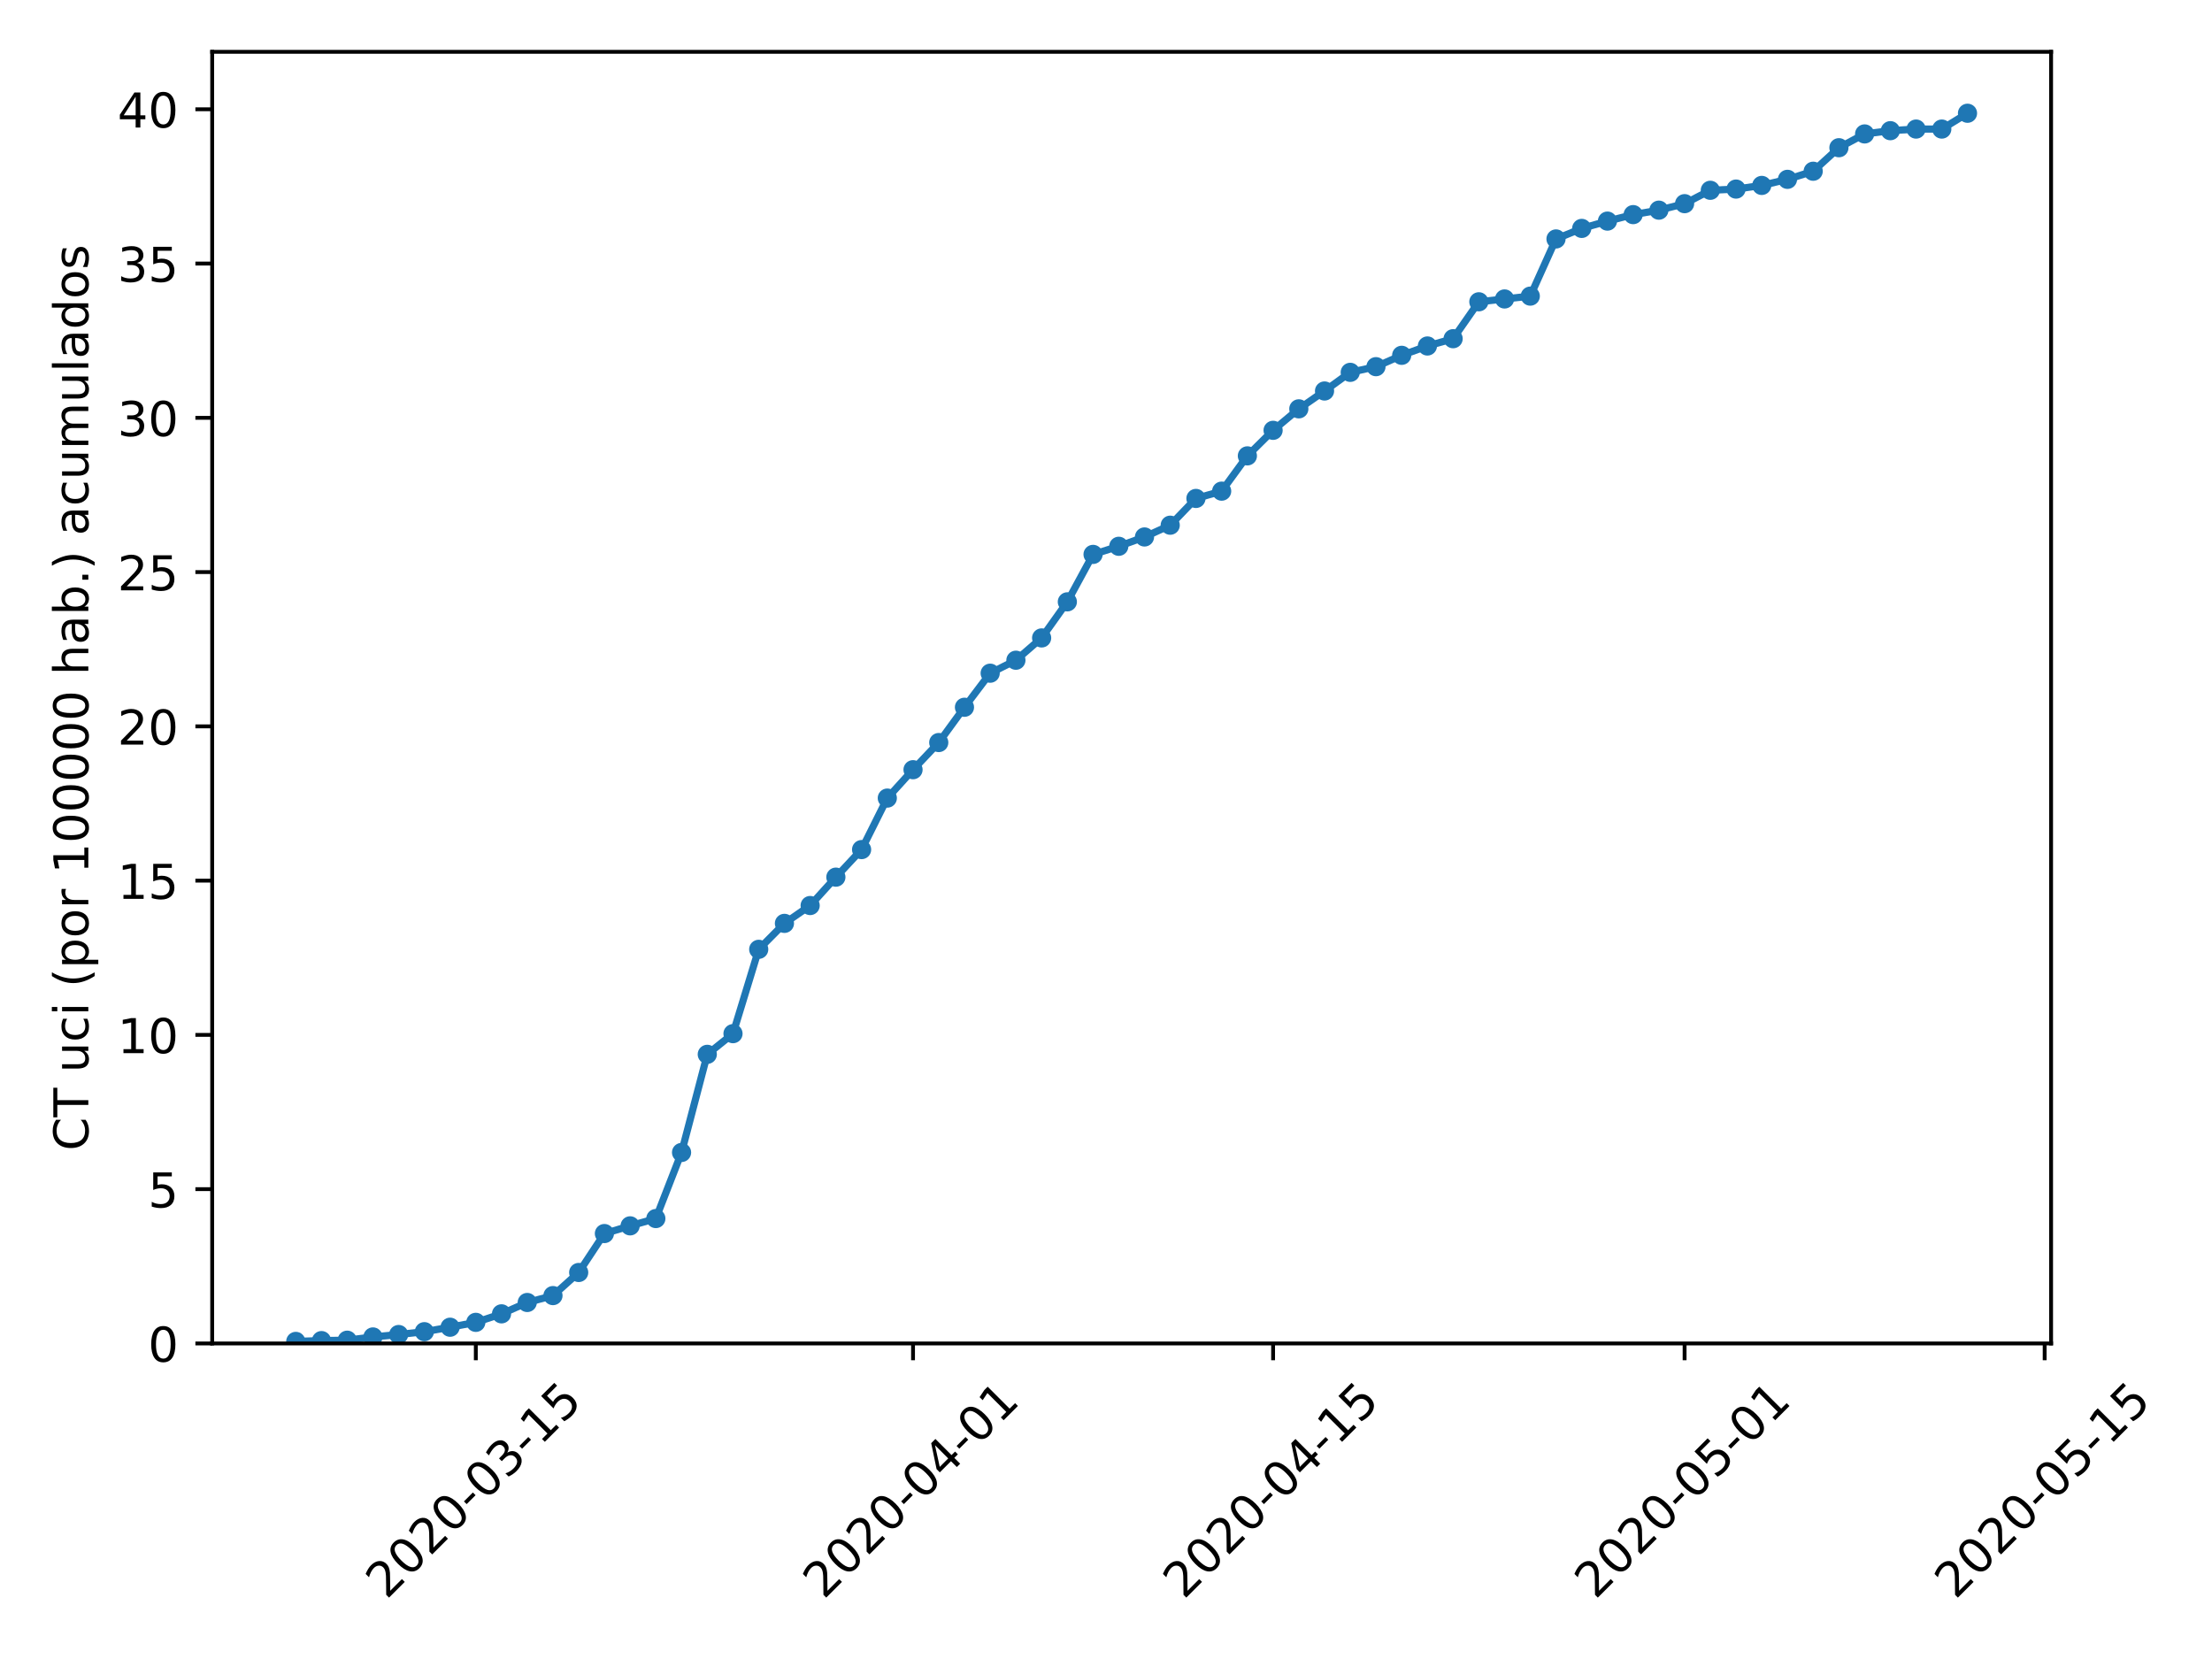 <?xml version="1.0" encoding="utf-8" standalone="no"?>
<!DOCTYPE svg PUBLIC "-//W3C//DTD SVG 1.1//EN"
  "http://www.w3.org/Graphics/SVG/1.1/DTD/svg11.dtd">
<!-- Created with matplotlib (https://matplotlib.org/) -->
<svg height="345.6pt" version="1.1" viewBox="0 0 460.8 345.6" width="460.8pt" xmlns="http://www.w3.org/2000/svg" xmlns:xlink="http://www.w3.org/1999/xlink">
 <defs>
  <style type="text/css">
*{stroke-linecap:butt;stroke-linejoin:round;}
  </style>
 </defs>
 <g id="figure_1">
  <g id="patch_1">
   <path d="M 0 345.6 
L 460.8 345.6 
L 460.8 0 
L 0 0 
z
" style="fill:#ffffff;"/>
  </g>
  <g id="axes_1">
   <g id="patch_2">
    <path d="M 44.203 279.863 
L 427.28 279.863 
L 427.28 10.8 
L 44.203 10.8 
z
" style="fill:#ffffff;"/>
   </g>
   <g id="matplotlib.axis_1">
    <g id="xtick_1">
     <g id="line2d_1">
      <defs>
       <path d="M 0 0 
L 0 3.5 
" id="mf0f9317612" style="stroke:#000000;stroke-width:0.8;"/>
      </defs>
      <g>
       <use style="stroke:#000000;stroke-width:0.8;" x="99.12" xlink:href="#mf0f9317612" y="279.863"/>
      </g>
     </g>
     <g id="text_1">
      <!-- 2020-03-15 -->
      <defs>
       <path d="M 19.188 8.297 
L 53.609 8.297 
L 53.609 0 
L 7.328 0 
L 7.328 8.297 
Q 12.938 14.109 22.625 23.891 
Q 32.328 33.688 34.812 36.531 
Q 39.547 41.844 41.422 45.531 
Q 43.312 49.219 43.312 52.781 
Q 43.312 58.594 39.234 62.25 
Q 35.156 65.922 28.609 65.922 
Q 23.969 65.922 18.812 64.312 
Q 13.672 62.703 7.812 59.422 
L 7.812 69.391 
Q 13.766 71.781 18.938 73 
Q 24.125 74.219 28.422 74.219 
Q 39.75 74.219 46.484 68.547 
Q 53.219 62.891 53.219 53.422 
Q 53.219 48.922 51.531 44.891 
Q 49.859 40.875 45.406 35.406 
Q 44.188 33.984 37.641 27.219 
Q 31.109 20.453 19.188 8.297 
z
" id="DejaVuSans-50"/>
       <path d="M 31.781 66.406 
Q 24.172 66.406 20.328 58.906 
Q 16.5 51.422 16.5 36.375 
Q 16.5 21.391 20.328 13.891 
Q 24.172 6.391 31.781 6.391 
Q 39.453 6.391 43.281 13.891 
Q 47.125 21.391 47.125 36.375 
Q 47.125 51.422 43.281 58.906 
Q 39.453 66.406 31.781 66.406 
z
M 31.781 74.219 
Q 44.047 74.219 50.516 64.516 
Q 56.984 54.828 56.984 36.375 
Q 56.984 17.969 50.516 8.266 
Q 44.047 -1.422 31.781 -1.422 
Q 19.531 -1.422 13.062 8.266 
Q 6.594 17.969 6.594 36.375 
Q 6.594 54.828 13.062 64.516 
Q 19.531 74.219 31.781 74.219 
z
" id="DejaVuSans-48"/>
       <path d="M 4.891 31.391 
L 31.203 31.391 
L 31.203 23.391 
L 4.891 23.391 
z
" id="DejaVuSans-45"/>
       <path d="M 40.578 39.312 
Q 47.656 37.797 51.625 33 
Q 55.609 28.219 55.609 21.188 
Q 55.609 10.406 48.188 4.484 
Q 40.766 -1.422 27.094 -1.422 
Q 22.516 -1.422 17.656 -0.516 
Q 12.797 0.391 7.625 2.203 
L 7.625 11.719 
Q 11.719 9.328 16.594 8.109 
Q 21.484 6.891 26.812 6.891 
Q 36.078 6.891 40.938 10.547 
Q 45.797 14.203 45.797 21.188 
Q 45.797 27.641 41.281 31.266 
Q 36.766 34.906 28.719 34.906 
L 20.219 34.906 
L 20.219 43.016 
L 29.109 43.016 
Q 36.375 43.016 40.234 45.922 
Q 44.094 48.828 44.094 54.297 
Q 44.094 59.906 40.109 62.906 
Q 36.141 65.922 28.719 65.922 
Q 24.656 65.922 20.016 65.031 
Q 15.375 64.156 9.812 62.312 
L 9.812 71.094 
Q 15.438 72.656 20.344 73.438 
Q 25.25 74.219 29.594 74.219 
Q 40.828 74.219 47.359 69.109 
Q 53.906 64.016 53.906 55.328 
Q 53.906 49.266 50.438 45.094 
Q 46.969 40.922 40.578 39.312 
z
" id="DejaVuSans-51"/>
       <path d="M 12.406 8.297 
L 28.516 8.297 
L 28.516 63.922 
L 10.984 60.406 
L 10.984 69.391 
L 28.422 72.906 
L 38.281 72.906 
L 38.281 8.297 
L 54.391 8.297 
L 54.391 0 
L 12.406 0 
z
" id="DejaVuSans-49"/>
       <path d="M 10.797 72.906 
L 49.516 72.906 
L 49.516 64.594 
L 19.828 64.594 
L 19.828 46.734 
Q 21.969 47.469 24.109 47.828 
Q 26.266 48.188 28.422 48.188 
Q 40.625 48.188 47.75 41.5 
Q 54.891 34.812 54.891 23.391 
Q 54.891 11.625 47.562 5.094 
Q 40.234 -1.422 26.906 -1.422 
Q 22.312 -1.422 17.547 -0.641 
Q 12.797 0.141 7.719 1.703 
L 7.719 11.625 
Q 12.109 9.234 16.797 8.062 
Q 21.484 6.891 26.703 6.891 
Q 35.156 6.891 40.078 11.328 
Q 45.016 15.766 45.016 23.391 
Q 45.016 31 40.078 35.438 
Q 35.156 39.891 26.703 39.891 
Q 22.75 39.891 18.812 39.016 
Q 14.891 38.141 10.797 36.281 
z
" id="DejaVuSans-53"/>
      </defs>
      <g transform="translate(80.524 333.329)rotate(-45)scale(0.1 -0.1)">
       <use xlink:href="#DejaVuSans-50"/>
       <use x="63.623" xlink:href="#DejaVuSans-48"/>
       <use x="127.246" xlink:href="#DejaVuSans-50"/>
       <use x="190.869" xlink:href="#DejaVuSans-48"/>
       <use x="254.492" xlink:href="#DejaVuSans-45"/>
       <use x="290.576" xlink:href="#DejaVuSans-48"/>
       <use x="354.199" xlink:href="#DejaVuSans-51"/>
       <use x="417.822" xlink:href="#DejaVuSans-45"/>
       <use x="453.906" xlink:href="#DejaVuSans-49"/>
       <use x="517.529" xlink:href="#DejaVuSans-53"/>
      </g>
     </g>
    </g>
    <g id="xtick_2">
     <g id="line2d_2">
      <g>
       <use style="stroke:#000000;stroke-width:0.8;" x="190.201" xlink:href="#mf0f9317612" y="279.863"/>
      </g>
     </g>
     <g id="text_2">
      <!-- 2020-04-01 -->
      <defs>
       <path d="M 37.797 64.312 
L 12.891 25.391 
L 37.797 25.391 
z
M 35.203 72.906 
L 47.609 72.906 
L 47.609 25.391 
L 58.016 25.391 
L 58.016 17.188 
L 47.609 17.188 
L 47.609 0 
L 37.797 0 
L 37.797 17.188 
L 4.891 17.188 
L 4.891 26.703 
z
" id="DejaVuSans-52"/>
      </defs>
      <g transform="translate(171.605 333.329)rotate(-45)scale(0.1 -0.1)">
       <use xlink:href="#DejaVuSans-50"/>
       <use x="63.623" xlink:href="#DejaVuSans-48"/>
       <use x="127.246" xlink:href="#DejaVuSans-50"/>
       <use x="190.869" xlink:href="#DejaVuSans-48"/>
       <use x="254.492" xlink:href="#DejaVuSans-45"/>
       <use x="290.576" xlink:href="#DejaVuSans-48"/>
       <use x="354.199" xlink:href="#DejaVuSans-52"/>
       <use x="417.822" xlink:href="#DejaVuSans-45"/>
       <use x="453.906" xlink:href="#DejaVuSans-48"/>
       <use x="517.529" xlink:href="#DejaVuSans-49"/>
      </g>
     </g>
    </g>
    <g id="xtick_3">
     <g id="line2d_3">
      <g>
       <use style="stroke:#000000;stroke-width:0.8;" x="265.209" xlink:href="#mf0f9317612" y="279.863"/>
      </g>
     </g>
     <g id="text_3">
      <!-- 2020-04-15 -->
      <g transform="translate(246.613 333.329)rotate(-45)scale(0.1 -0.1)">
       <use xlink:href="#DejaVuSans-50"/>
       <use x="63.623" xlink:href="#DejaVuSans-48"/>
       <use x="127.246" xlink:href="#DejaVuSans-50"/>
       <use x="190.869" xlink:href="#DejaVuSans-48"/>
       <use x="254.492" xlink:href="#DejaVuSans-45"/>
       <use x="290.576" xlink:href="#DejaVuSans-48"/>
       <use x="354.199" xlink:href="#DejaVuSans-52"/>
       <use x="417.822" xlink:href="#DejaVuSans-45"/>
       <use x="453.906" xlink:href="#DejaVuSans-49"/>
       <use x="517.529" xlink:href="#DejaVuSans-53"/>
      </g>
     </g>
    </g>
    <g id="xtick_4">
     <g id="line2d_4">
      <g>
       <use style="stroke:#000000;stroke-width:0.8;" x="350.932" xlink:href="#mf0f9317612" y="279.863"/>
      </g>
     </g>
     <g id="text_4">
      <!-- 2020-05-01 -->
      <g transform="translate(332.337 333.329)rotate(-45)scale(0.1 -0.1)">
       <use xlink:href="#DejaVuSans-50"/>
       <use x="63.623" xlink:href="#DejaVuSans-48"/>
       <use x="127.246" xlink:href="#DejaVuSans-50"/>
       <use x="190.869" xlink:href="#DejaVuSans-48"/>
       <use x="254.492" xlink:href="#DejaVuSans-45"/>
       <use x="290.576" xlink:href="#DejaVuSans-48"/>
       <use x="354.199" xlink:href="#DejaVuSans-53"/>
       <use x="417.822" xlink:href="#DejaVuSans-45"/>
       <use x="453.906" xlink:href="#DejaVuSans-48"/>
       <use x="517.529" xlink:href="#DejaVuSans-49"/>
      </g>
     </g>
    </g>
    <g id="xtick_5">
     <g id="line2d_5">
      <g>
       <use style="stroke:#000000;stroke-width:0.8;" x="425.941" xlink:href="#mf0f9317612" y="279.863"/>
      </g>
     </g>
     <g id="text_5">
      <!-- 2020-05-15 -->
      <g transform="translate(407.345 333.329)rotate(-45)scale(0.1 -0.1)">
       <use xlink:href="#DejaVuSans-50"/>
       <use x="63.623" xlink:href="#DejaVuSans-48"/>
       <use x="127.246" xlink:href="#DejaVuSans-50"/>
       <use x="190.869" xlink:href="#DejaVuSans-48"/>
       <use x="254.492" xlink:href="#DejaVuSans-45"/>
       <use x="290.576" xlink:href="#DejaVuSans-48"/>
       <use x="354.199" xlink:href="#DejaVuSans-53"/>
       <use x="417.822" xlink:href="#DejaVuSans-45"/>
       <use x="453.906" xlink:href="#DejaVuSans-49"/>
       <use x="517.529" xlink:href="#DejaVuSans-53"/>
      </g>
     </g>
    </g>
   </g>
   <g id="matplotlib.axis_2">
    <g id="ytick_1">
     <g id="line2d_6">
      <defs>
       <path d="M 0 0 
L -3.5 0 
" id="m15266d14a0" style="stroke:#000000;stroke-width:0.8;"/>
      </defs>
      <g>
       <use style="stroke:#000000;stroke-width:0.8;" x="44.203" xlink:href="#m15266d14a0" y="279.863"/>
      </g>
     </g>
     <g id="text_6">
      <!-- 0 -->
      <g transform="translate(30.841 283.662)scale(0.1 -0.1)">
       <use xlink:href="#DejaVuSans-48"/>
      </g>
     </g>
    </g>
    <g id="ytick_2">
     <g id="line2d_7">
      <g>
       <use style="stroke:#000000;stroke-width:0.8;" x="44.203" xlink:href="#m15266d14a0" y="247.725"/>
      </g>
     </g>
     <g id="text_7">
      <!-- 5 -->
      <g transform="translate(30.841 251.525)scale(0.1 -0.1)">
       <use xlink:href="#DejaVuSans-53"/>
      </g>
     </g>
    </g>
    <g id="ytick_3">
     <g id="line2d_8">
      <g>
       <use style="stroke:#000000;stroke-width:0.8;" x="44.203" xlink:href="#m15266d14a0" y="215.588"/>
      </g>
     </g>
     <g id="text_8">
      <!-- 10 -->
      <g transform="translate(24.478 219.387)scale(0.1 -0.1)">
       <use xlink:href="#DejaVuSans-49"/>
       <use x="63.623" xlink:href="#DejaVuSans-48"/>
      </g>
     </g>
    </g>
    <g id="ytick_4">
     <g id="line2d_9">
      <g>
       <use style="stroke:#000000;stroke-width:0.8;" x="44.203" xlink:href="#m15266d14a0" y="183.451"/>
      </g>
     </g>
     <g id="text_9">
      <!-- 15 -->
      <g transform="translate(24.478 187.25)scale(0.1 -0.1)">
       <use xlink:href="#DejaVuSans-49"/>
       <use x="63.623" xlink:href="#DejaVuSans-53"/>
      </g>
     </g>
    </g>
    <g id="ytick_5">
     <g id="line2d_10">
      <g>
       <use style="stroke:#000000;stroke-width:0.8;" x="44.203" xlink:href="#m15266d14a0" y="151.314"/>
      </g>
     </g>
     <g id="text_10">
      <!-- 20 -->
      <g transform="translate(24.478 155.113)scale(0.1 -0.1)">
       <use xlink:href="#DejaVuSans-50"/>
       <use x="63.623" xlink:href="#DejaVuSans-48"/>
      </g>
     </g>
    </g>
    <g id="ytick_6">
     <g id="line2d_11">
      <g>
       <use style="stroke:#000000;stroke-width:0.8;" x="44.203" xlink:href="#m15266d14a0" y="119.176"/>
      </g>
     </g>
     <g id="text_11">
      <!-- 25 -->
      <g transform="translate(24.478 122.976)scale(0.1 -0.1)">
       <use xlink:href="#DejaVuSans-50"/>
       <use x="63.623" xlink:href="#DejaVuSans-53"/>
      </g>
     </g>
    </g>
    <g id="ytick_7">
     <g id="line2d_12">
      <g>
       <use style="stroke:#000000;stroke-width:0.8;" x="44.203" xlink:href="#m15266d14a0" y="87.039"/>
      </g>
     </g>
     <g id="text_12">
      <!-- 30 -->
      <g transform="translate(24.478 90.838)scale(0.1 -0.1)">
       <use xlink:href="#DejaVuSans-51"/>
       <use x="63.623" xlink:href="#DejaVuSans-48"/>
      </g>
     </g>
    </g>
    <g id="ytick_8">
     <g id="line2d_13">
      <g>
       <use style="stroke:#000000;stroke-width:0.8;" x="44.203" xlink:href="#m15266d14a0" y="54.902"/>
      </g>
     </g>
     <g id="text_13">
      <!-- 35 -->
      <g transform="translate(24.478 58.701)scale(0.1 -0.1)">
       <use xlink:href="#DejaVuSans-51"/>
       <use x="63.623" xlink:href="#DejaVuSans-53"/>
      </g>
     </g>
    </g>
    <g id="ytick_9">
     <g id="line2d_14">
      <g>
       <use style="stroke:#000000;stroke-width:0.8;" x="44.203" xlink:href="#m15266d14a0" y="22.765"/>
      </g>
     </g>
     <g id="text_14">
      <!-- 40 -->
      <g transform="translate(24.478 26.564)scale(0.1 -0.1)">
       <use xlink:href="#DejaVuSans-52"/>
       <use x="63.623" xlink:href="#DejaVuSans-48"/>
      </g>
     </g>
    </g>
    <g id="text_15">
     <!-- CT uci (por 100000 hab.) acumulados -->
     <defs>
      <path d="M 64.406 67.281 
L 64.406 56.891 
Q 59.422 61.531 53.781 63.812 
Q 48.141 66.109 41.797 66.109 
Q 29.297 66.109 22.656 58.469 
Q 16.016 50.828 16.016 36.375 
Q 16.016 21.969 22.656 14.328 
Q 29.297 6.688 41.797 6.688 
Q 48.141 6.688 53.781 8.984 
Q 59.422 11.281 64.406 15.922 
L 64.406 5.609 
Q 59.234 2.094 53.438 0.328 
Q 47.656 -1.422 41.219 -1.422 
Q 24.656 -1.422 15.125 8.703 
Q 5.609 18.844 5.609 36.375 
Q 5.609 53.953 15.125 64.078 
Q 24.656 74.219 41.219 74.219 
Q 47.75 74.219 53.531 72.484 
Q 59.328 70.75 64.406 67.281 
z
" id="DejaVuSans-67"/>
      <path d="M -0.297 72.906 
L 61.375 72.906 
L 61.375 64.594 
L 35.5 64.594 
L 35.5 0 
L 25.594 0 
L 25.594 64.594 
L -0.297 64.594 
z
" id="DejaVuSans-84"/>
      <path id="DejaVuSans-32"/>
      <path d="M 8.5 21.578 
L 8.5 54.688 
L 17.484 54.688 
L 17.484 21.922 
Q 17.484 14.156 20.5 10.266 
Q 23.531 6.391 29.594 6.391 
Q 36.859 6.391 41.078 11.031 
Q 45.312 15.672 45.312 23.688 
L 45.312 54.688 
L 54.297 54.688 
L 54.297 0 
L 45.312 0 
L 45.312 8.406 
Q 42.047 3.422 37.719 1 
Q 33.406 -1.422 27.688 -1.422 
Q 18.266 -1.422 13.375 4.438 
Q 8.5 10.297 8.5 21.578 
z
M 31.109 56 
z
" id="DejaVuSans-117"/>
      <path d="M 48.781 52.594 
L 48.781 44.188 
Q 44.969 46.297 41.141 47.344 
Q 37.312 48.391 33.406 48.391 
Q 24.656 48.391 19.812 42.844 
Q 14.984 37.312 14.984 27.297 
Q 14.984 17.281 19.812 11.734 
Q 24.656 6.203 33.406 6.203 
Q 37.312 6.203 41.141 7.25 
Q 44.969 8.297 48.781 10.406 
L 48.781 2.094 
Q 45.016 0.344 40.984 -0.531 
Q 36.969 -1.422 32.422 -1.422 
Q 20.062 -1.422 12.781 6.344 
Q 5.516 14.109 5.516 27.297 
Q 5.516 40.672 12.859 48.328 
Q 20.219 56 33.016 56 
Q 37.156 56 41.109 55.141 
Q 45.062 54.297 48.781 52.594 
z
" id="DejaVuSans-99"/>
      <path d="M 9.422 54.688 
L 18.406 54.688 
L 18.406 0 
L 9.422 0 
z
M 9.422 75.984 
L 18.406 75.984 
L 18.406 64.594 
L 9.422 64.594 
z
" id="DejaVuSans-105"/>
      <path d="M 31 75.875 
Q 24.469 64.656 21.281 53.656 
Q 18.109 42.672 18.109 31.391 
Q 18.109 20.125 21.312 9.062 
Q 24.516 -2 31 -13.188 
L 23.188 -13.188 
Q 15.875 -1.703 12.234 9.375 
Q 8.594 20.453 8.594 31.391 
Q 8.594 42.281 12.203 53.312 
Q 15.828 64.359 23.188 75.875 
z
" id="DejaVuSans-40"/>
      <path d="M 18.109 8.203 
L 18.109 -20.797 
L 9.078 -20.797 
L 9.078 54.688 
L 18.109 54.688 
L 18.109 46.391 
Q 20.953 51.266 25.266 53.625 
Q 29.594 56 35.594 56 
Q 45.562 56 51.781 48.094 
Q 58.016 40.188 58.016 27.297 
Q 58.016 14.406 51.781 6.484 
Q 45.562 -1.422 35.594 -1.422 
Q 29.594 -1.422 25.266 0.953 
Q 20.953 3.328 18.109 8.203 
z
M 48.688 27.297 
Q 48.688 37.203 44.609 42.844 
Q 40.531 48.484 33.406 48.484 
Q 26.266 48.484 22.188 42.844 
Q 18.109 37.203 18.109 27.297 
Q 18.109 17.391 22.188 11.75 
Q 26.266 6.109 33.406 6.109 
Q 40.531 6.109 44.609 11.75 
Q 48.688 17.391 48.688 27.297 
z
" id="DejaVuSans-112"/>
      <path d="M 30.609 48.391 
Q 23.391 48.391 19.188 42.75 
Q 14.984 37.109 14.984 27.297 
Q 14.984 17.484 19.156 11.844 
Q 23.344 6.203 30.609 6.203 
Q 37.797 6.203 41.984 11.859 
Q 46.188 17.531 46.188 27.297 
Q 46.188 37.016 41.984 42.703 
Q 37.797 48.391 30.609 48.391 
z
M 30.609 56 
Q 42.328 56 49.016 48.375 
Q 55.719 40.766 55.719 27.297 
Q 55.719 13.875 49.016 6.219 
Q 42.328 -1.422 30.609 -1.422 
Q 18.844 -1.422 12.172 6.219 
Q 5.516 13.875 5.516 27.297 
Q 5.516 40.766 12.172 48.375 
Q 18.844 56 30.609 56 
z
" id="DejaVuSans-111"/>
      <path d="M 41.109 46.297 
Q 39.594 47.172 37.812 47.578 
Q 36.031 48 33.891 48 
Q 26.266 48 22.188 43.047 
Q 18.109 38.094 18.109 28.812 
L 18.109 0 
L 9.078 0 
L 9.078 54.688 
L 18.109 54.688 
L 18.109 46.188 
Q 20.953 51.172 25.484 53.578 
Q 30.031 56 36.531 56 
Q 37.453 56 38.578 55.875 
Q 39.703 55.766 41.062 55.516 
z
" id="DejaVuSans-114"/>
      <path d="M 54.891 33.016 
L 54.891 0 
L 45.906 0 
L 45.906 32.719 
Q 45.906 40.484 42.875 44.328 
Q 39.844 48.188 33.797 48.188 
Q 26.516 48.188 22.312 43.547 
Q 18.109 38.922 18.109 30.906 
L 18.109 0 
L 9.078 0 
L 9.078 75.984 
L 18.109 75.984 
L 18.109 46.188 
Q 21.344 51.125 25.703 53.562 
Q 30.078 56 35.797 56 
Q 45.219 56 50.047 50.172 
Q 54.891 44.344 54.891 33.016 
z
" id="DejaVuSans-104"/>
      <path d="M 34.281 27.484 
Q 23.391 27.484 19.188 25 
Q 14.984 22.516 14.984 16.5 
Q 14.984 11.719 18.141 8.906 
Q 21.297 6.109 26.703 6.109 
Q 34.188 6.109 38.703 11.406 
Q 43.219 16.703 43.219 25.484 
L 43.219 27.484 
z
M 52.203 31.203 
L 52.203 0 
L 43.219 0 
L 43.219 8.297 
Q 40.141 3.328 35.547 0.953 
Q 30.953 -1.422 24.312 -1.422 
Q 15.922 -1.422 10.953 3.297 
Q 6 8.016 6 15.922 
Q 6 25.141 12.172 29.828 
Q 18.359 34.516 30.609 34.516 
L 43.219 34.516 
L 43.219 35.406 
Q 43.219 41.609 39.141 45 
Q 35.062 48.391 27.688 48.391 
Q 23 48.391 18.547 47.266 
Q 14.109 46.141 10.016 43.891 
L 10.016 52.203 
Q 14.938 54.109 19.578 55.047 
Q 24.219 56 28.609 56 
Q 40.484 56 46.344 49.844 
Q 52.203 43.703 52.203 31.203 
z
" id="DejaVuSans-97"/>
      <path d="M 48.688 27.297 
Q 48.688 37.203 44.609 42.844 
Q 40.531 48.484 33.406 48.484 
Q 26.266 48.484 22.188 42.844 
Q 18.109 37.203 18.109 27.297 
Q 18.109 17.391 22.188 11.75 
Q 26.266 6.109 33.406 6.109 
Q 40.531 6.109 44.609 11.75 
Q 48.688 17.391 48.688 27.297 
z
M 18.109 46.391 
Q 20.953 51.266 25.266 53.625 
Q 29.594 56 35.594 56 
Q 45.562 56 51.781 48.094 
Q 58.016 40.188 58.016 27.297 
Q 58.016 14.406 51.781 6.484 
Q 45.562 -1.422 35.594 -1.422 
Q 29.594 -1.422 25.266 0.953 
Q 20.953 3.328 18.109 8.203 
L 18.109 0 
L 9.078 0 
L 9.078 75.984 
L 18.109 75.984 
z
" id="DejaVuSans-98"/>
      <path d="M 10.688 12.406 
L 21 12.406 
L 21 0 
L 10.688 0 
z
" id="DejaVuSans-46"/>
      <path d="M 8.016 75.875 
L 15.828 75.875 
Q 23.141 64.359 26.781 53.312 
Q 30.422 42.281 30.422 31.391 
Q 30.422 20.453 26.781 9.375 
Q 23.141 -1.703 15.828 -13.188 
L 8.016 -13.188 
Q 14.5 -2 17.703 9.062 
Q 20.906 20.125 20.906 31.391 
Q 20.906 42.672 17.703 53.656 
Q 14.5 64.656 8.016 75.875 
z
" id="DejaVuSans-41"/>
      <path d="M 52 44.188 
Q 55.375 50.25 60.062 53.125 
Q 64.75 56 71.094 56 
Q 79.641 56 84.281 50.016 
Q 88.922 44.047 88.922 33.016 
L 88.922 0 
L 79.891 0 
L 79.891 32.719 
Q 79.891 40.578 77.094 44.375 
Q 74.312 48.188 68.609 48.188 
Q 61.625 48.188 57.562 43.547 
Q 53.516 38.922 53.516 30.906 
L 53.516 0 
L 44.484 0 
L 44.484 32.719 
Q 44.484 40.625 41.703 44.406 
Q 38.922 48.188 33.109 48.188 
Q 26.219 48.188 22.156 43.531 
Q 18.109 38.875 18.109 30.906 
L 18.109 0 
L 9.078 0 
L 9.078 54.688 
L 18.109 54.688 
L 18.109 46.188 
Q 21.188 51.219 25.484 53.609 
Q 29.781 56 35.688 56 
Q 41.656 56 45.828 52.969 
Q 50 49.953 52 44.188 
z
" id="DejaVuSans-109"/>
      <path d="M 9.422 75.984 
L 18.406 75.984 
L 18.406 0 
L 9.422 0 
z
" id="DejaVuSans-108"/>
      <path d="M 45.406 46.391 
L 45.406 75.984 
L 54.391 75.984 
L 54.391 0 
L 45.406 0 
L 45.406 8.203 
Q 42.578 3.328 38.25 0.953 
Q 33.938 -1.422 27.875 -1.422 
Q 17.969 -1.422 11.734 6.484 
Q 5.516 14.406 5.516 27.297 
Q 5.516 40.188 11.734 48.094 
Q 17.969 56 27.875 56 
Q 33.938 56 38.25 53.625 
Q 42.578 51.266 45.406 46.391 
z
M 14.797 27.297 
Q 14.797 17.391 18.875 11.75 
Q 22.953 6.109 30.078 6.109 
Q 37.203 6.109 41.297 11.75 
Q 45.406 17.391 45.406 27.297 
Q 45.406 37.203 41.297 42.844 
Q 37.203 48.484 30.078 48.484 
Q 22.953 48.484 18.875 42.844 
Q 14.797 37.203 14.797 27.297 
z
" id="DejaVuSans-100"/>
      <path d="M 44.281 53.078 
L 44.281 44.578 
Q 40.484 46.531 36.375 47.5 
Q 32.281 48.484 27.875 48.484 
Q 21.188 48.484 17.844 46.438 
Q 14.5 44.391 14.5 40.281 
Q 14.5 37.156 16.891 35.375 
Q 19.281 33.594 26.516 31.984 
L 29.594 31.297 
Q 39.156 29.25 43.188 25.516 
Q 47.219 21.781 47.219 15.094 
Q 47.219 7.469 41.188 3.016 
Q 35.156 -1.422 24.609 -1.422 
Q 20.219 -1.422 15.453 -0.562 
Q 10.688 0.297 5.422 2 
L 5.422 11.281 
Q 10.406 8.688 15.234 7.391 
Q 20.062 6.109 24.812 6.109 
Q 31.156 6.109 34.562 8.281 
Q 37.984 10.453 37.984 14.406 
Q 37.984 18.062 35.516 20.016 
Q 33.062 21.969 24.703 23.781 
L 21.578 24.516 
Q 13.234 26.266 9.516 29.906 
Q 5.812 33.547 5.812 39.891 
Q 5.812 47.609 11.281 51.797 
Q 16.75 56 26.812 56 
Q 31.781 56 36.172 55.266 
Q 40.578 54.547 44.281 53.078 
z
" id="DejaVuSans-115"/>
     </defs>
     <g transform="translate(18.398 239.716)rotate(-90)scale(0.1 -0.1)">
      <use xlink:href="#DejaVuSans-67"/>
      <use x="69.824" xlink:href="#DejaVuSans-84"/>
      <use x="130.908" xlink:href="#DejaVuSans-32"/>
      <use x="162.695" xlink:href="#DejaVuSans-117"/>
      <use x="226.074" xlink:href="#DejaVuSans-99"/>
      <use x="281.055" xlink:href="#DejaVuSans-105"/>
      <use x="308.838" xlink:href="#DejaVuSans-32"/>
      <use x="340.625" xlink:href="#DejaVuSans-40"/>
      <use x="379.639" xlink:href="#DejaVuSans-112"/>
      <use x="443.115" xlink:href="#DejaVuSans-111"/>
      <use x="504.297" xlink:href="#DejaVuSans-114"/>
      <use x="545.41" xlink:href="#DejaVuSans-32"/>
      <use x="577.197" xlink:href="#DejaVuSans-49"/>
      <use x="640.82" xlink:href="#DejaVuSans-48"/>
      <use x="704.443" xlink:href="#DejaVuSans-48"/>
      <use x="768.066" xlink:href="#DejaVuSans-48"/>
      <use x="831.689" xlink:href="#DejaVuSans-48"/>
      <use x="895.312" xlink:href="#DejaVuSans-48"/>
      <use x="958.936" xlink:href="#DejaVuSans-32"/>
      <use x="990.723" xlink:href="#DejaVuSans-104"/>
      <use x="1054.102" xlink:href="#DejaVuSans-97"/>
      <use x="1115.381" xlink:href="#DejaVuSans-98"/>
      <use x="1178.857" xlink:href="#DejaVuSans-46"/>
      <use x="1210.645" xlink:href="#DejaVuSans-41"/>
      <use x="1249.658" xlink:href="#DejaVuSans-32"/>
      <use x="1281.445" xlink:href="#DejaVuSans-97"/>
      <use x="1342.725" xlink:href="#DejaVuSans-99"/>
      <use x="1397.705" xlink:href="#DejaVuSans-117"/>
      <use x="1461.084" xlink:href="#DejaVuSans-109"/>
      <use x="1558.496" xlink:href="#DejaVuSans-117"/>
      <use x="1621.875" xlink:href="#DejaVuSans-108"/>
      <use x="1649.658" xlink:href="#DejaVuSans-97"/>
      <use x="1710.938" xlink:href="#DejaVuSans-100"/>
      <use x="1774.414" xlink:href="#DejaVuSans-111"/>
      <use x="1835.596" xlink:href="#DejaVuSans-115"/>
     </g>
    </g>
   </g>
   <g id="line2d_15">
    <path clip-path="url(#pde27cd60ab)" d="M 61.616 279.44 
L 66.973 279.271 
L 72.331 279.187 
L 77.689 278.511 
L 83.047 278.004 
L 88.404 277.413 
L 93.762 276.484 
L 99.12 275.47 
L 104.477 273.697 
L 109.835 271.332 
L 115.193 269.896 
L 120.551 265.081 
L 125.908 256.972 
L 131.266 255.367 
L 136.624 253.847 
L 141.981 240.079 
L 147.339 219.638 
L 152.697 215.33 
L 158.055 197.762 
L 163.412 192.356 
L 168.77 188.639 
L 174.128 182.727 
L 179.486 176.983 
L 184.843 166.256 
L 190.201 160.343 
L 195.559 154.684 
L 200.916 147.335 
L 206.274 140.24 
L 211.632 137.537 
L 216.99 132.892 
L 222.347 125.374 
L 227.705 115.492 
L 233.063 113.802 
L 238.42 111.859 
L 243.778 109.41 
L 249.136 103.835 
L 254.494 102.315 
L 259.851 94.966 
L 265.209 89.645 
L 270.567 85.168 
L 275.924 81.452 
L 281.282 77.566 
L 286.64 76.384 
L 291.998 74.019 
L 297.355 72.076 
L 302.713 70.556 
L 308.071 62.869 
L 313.428 62.278 
L 318.786 61.687 
L 324.144 49.777 
L 329.502 47.581 
L 334.859 46.06 
L 340.217 44.709 
L 345.575 43.78 
L 350.932 42.428 
L 356.29 39.641 
L 361.648 39.388 
L 367.006 38.627 
L 372.363 37.36 
L 377.721 35.671 
L 383.079 30.772 
L 388.437 27.9 
L 393.794 27.224 
L 399.152 26.887 
L 404.51 26.887 
L 409.867 23.592 
" style="fill:none;stroke:#1f77b4;stroke-linecap:square;stroke-width:1.5;"/>
    <defs>
     <path d="M 0 1.5 
C 0.398 1.5 0.779 1.342 1.061 1.061 
C 1.342 0.779 1.5 0.398 1.5 0 
C 1.5 -0.398 1.342 -0.779 1.061 -1.061 
C 0.779 -1.342 0.398 -1.5 0 -1.5 
C -0.398 -1.5 -0.779 -1.342 -1.061 -1.061 
C -1.342 -0.779 -1.5 -0.398 -1.5 0 
C -1.5 0.398 -1.342 0.779 -1.061 1.061 
C -0.779 1.342 -0.398 1.5 0 1.5 
z
" id="m3dfc3a4046" style="stroke:#1f77b4;"/>
    </defs>
    <g clip-path="url(#pde27cd60ab)">
     <use style="fill:#1f77b4;stroke:#1f77b4;" x="61.616" xlink:href="#m3dfc3a4046" y="279.44"/>
     <use style="fill:#1f77b4;stroke:#1f77b4;" x="66.973" xlink:href="#m3dfc3a4046" y="279.271"/>
     <use style="fill:#1f77b4;stroke:#1f77b4;" x="72.331" xlink:href="#m3dfc3a4046" y="279.187"/>
     <use style="fill:#1f77b4;stroke:#1f77b4;" x="77.689" xlink:href="#m3dfc3a4046" y="278.511"/>
     <use style="fill:#1f77b4;stroke:#1f77b4;" x="83.047" xlink:href="#m3dfc3a4046" y="278.004"/>
     <use style="fill:#1f77b4;stroke:#1f77b4;" x="88.404" xlink:href="#m3dfc3a4046" y="277.413"/>
     <use style="fill:#1f77b4;stroke:#1f77b4;" x="93.762" xlink:href="#m3dfc3a4046" y="276.484"/>
     <use style="fill:#1f77b4;stroke:#1f77b4;" x="99.12" xlink:href="#m3dfc3a4046" y="275.47"/>
     <use style="fill:#1f77b4;stroke:#1f77b4;" x="104.477" xlink:href="#m3dfc3a4046" y="273.697"/>
     <use style="fill:#1f77b4;stroke:#1f77b4;" x="109.835" xlink:href="#m3dfc3a4046" y="271.332"/>
     <use style="fill:#1f77b4;stroke:#1f77b4;" x="115.193" xlink:href="#m3dfc3a4046" y="269.896"/>
     <use style="fill:#1f77b4;stroke:#1f77b4;" x="120.551" xlink:href="#m3dfc3a4046" y="265.081"/>
     <use style="fill:#1f77b4;stroke:#1f77b4;" x="125.908" xlink:href="#m3dfc3a4046" y="256.972"/>
     <use style="fill:#1f77b4;stroke:#1f77b4;" x="131.266" xlink:href="#m3dfc3a4046" y="255.367"/>
     <use style="fill:#1f77b4;stroke:#1f77b4;" x="136.624" xlink:href="#m3dfc3a4046" y="253.847"/>
     <use style="fill:#1f77b4;stroke:#1f77b4;" x="141.981" xlink:href="#m3dfc3a4046" y="240.079"/>
     <use style="fill:#1f77b4;stroke:#1f77b4;" x="147.339" xlink:href="#m3dfc3a4046" y="219.638"/>
     <use style="fill:#1f77b4;stroke:#1f77b4;" x="152.697" xlink:href="#m3dfc3a4046" y="215.33"/>
     <use style="fill:#1f77b4;stroke:#1f77b4;" x="158.055" xlink:href="#m3dfc3a4046" y="197.762"/>
     <use style="fill:#1f77b4;stroke:#1f77b4;" x="163.412" xlink:href="#m3dfc3a4046" y="192.356"/>
     <use style="fill:#1f77b4;stroke:#1f77b4;" x="168.77" xlink:href="#m3dfc3a4046" y="188.639"/>
     <use style="fill:#1f77b4;stroke:#1f77b4;" x="174.128" xlink:href="#m3dfc3a4046" y="182.727"/>
     <use style="fill:#1f77b4;stroke:#1f77b4;" x="179.486" xlink:href="#m3dfc3a4046" y="176.983"/>
     <use style="fill:#1f77b4;stroke:#1f77b4;" x="184.843" xlink:href="#m3dfc3a4046" y="166.256"/>
     <use style="fill:#1f77b4;stroke:#1f77b4;" x="190.201" xlink:href="#m3dfc3a4046" y="160.343"/>
     <use style="fill:#1f77b4;stroke:#1f77b4;" x="195.559" xlink:href="#m3dfc3a4046" y="154.684"/>
     <use style="fill:#1f77b4;stroke:#1f77b4;" x="200.916" xlink:href="#m3dfc3a4046" y="147.335"/>
     <use style="fill:#1f77b4;stroke:#1f77b4;" x="206.274" xlink:href="#m3dfc3a4046" y="140.24"/>
     <use style="fill:#1f77b4;stroke:#1f77b4;" x="211.632" xlink:href="#m3dfc3a4046" y="137.537"/>
     <use style="fill:#1f77b4;stroke:#1f77b4;" x="216.99" xlink:href="#m3dfc3a4046" y="132.892"/>
     <use style="fill:#1f77b4;stroke:#1f77b4;" x="222.347" xlink:href="#m3dfc3a4046" y="125.374"/>
     <use style="fill:#1f77b4;stroke:#1f77b4;" x="227.705" xlink:href="#m3dfc3a4046" y="115.492"/>
     <use style="fill:#1f77b4;stroke:#1f77b4;" x="233.063" xlink:href="#m3dfc3a4046" y="113.802"/>
     <use style="fill:#1f77b4;stroke:#1f77b4;" x="238.42" xlink:href="#m3dfc3a4046" y="111.859"/>
     <use style="fill:#1f77b4;stroke:#1f77b4;" x="243.778" xlink:href="#m3dfc3a4046" y="109.41"/>
     <use style="fill:#1f77b4;stroke:#1f77b4;" x="249.136" xlink:href="#m3dfc3a4046" y="103.835"/>
     <use style="fill:#1f77b4;stroke:#1f77b4;" x="254.494" xlink:href="#m3dfc3a4046" y="102.315"/>
     <use style="fill:#1f77b4;stroke:#1f77b4;" x="259.851" xlink:href="#m3dfc3a4046" y="94.966"/>
     <use style="fill:#1f77b4;stroke:#1f77b4;" x="265.209" xlink:href="#m3dfc3a4046" y="89.645"/>
     <use style="fill:#1f77b4;stroke:#1f77b4;" x="270.567" xlink:href="#m3dfc3a4046" y="85.168"/>
     <use style="fill:#1f77b4;stroke:#1f77b4;" x="275.924" xlink:href="#m3dfc3a4046" y="81.452"/>
     <use style="fill:#1f77b4;stroke:#1f77b4;" x="281.282" xlink:href="#m3dfc3a4046" y="77.566"/>
     <use style="fill:#1f77b4;stroke:#1f77b4;" x="286.64" xlink:href="#m3dfc3a4046" y="76.384"/>
     <use style="fill:#1f77b4;stroke:#1f77b4;" x="291.998" xlink:href="#m3dfc3a4046" y="74.019"/>
     <use style="fill:#1f77b4;stroke:#1f77b4;" x="297.355" xlink:href="#m3dfc3a4046" y="72.076"/>
     <use style="fill:#1f77b4;stroke:#1f77b4;" x="302.713" xlink:href="#m3dfc3a4046" y="70.556"/>
     <use style="fill:#1f77b4;stroke:#1f77b4;" x="308.071" xlink:href="#m3dfc3a4046" y="62.869"/>
     <use style="fill:#1f77b4;stroke:#1f77b4;" x="313.428" xlink:href="#m3dfc3a4046" y="62.278"/>
     <use style="fill:#1f77b4;stroke:#1f77b4;" x="318.786" xlink:href="#m3dfc3a4046" y="61.687"/>
     <use style="fill:#1f77b4;stroke:#1f77b4;" x="324.144" xlink:href="#m3dfc3a4046" y="49.777"/>
     <use style="fill:#1f77b4;stroke:#1f77b4;" x="329.502" xlink:href="#m3dfc3a4046" y="47.581"/>
     <use style="fill:#1f77b4;stroke:#1f77b4;" x="334.859" xlink:href="#m3dfc3a4046" y="46.06"/>
     <use style="fill:#1f77b4;stroke:#1f77b4;" x="340.217" xlink:href="#m3dfc3a4046" y="44.709"/>
     <use style="fill:#1f77b4;stroke:#1f77b4;" x="345.575" xlink:href="#m3dfc3a4046" y="43.78"/>
     <use style="fill:#1f77b4;stroke:#1f77b4;" x="350.932" xlink:href="#m3dfc3a4046" y="42.428"/>
     <use style="fill:#1f77b4;stroke:#1f77b4;" x="356.29" xlink:href="#m3dfc3a4046" y="39.641"/>
     <use style="fill:#1f77b4;stroke:#1f77b4;" x="361.648" xlink:href="#m3dfc3a4046" y="39.388"/>
     <use style="fill:#1f77b4;stroke:#1f77b4;" x="367.006" xlink:href="#m3dfc3a4046" y="38.627"/>
     <use style="fill:#1f77b4;stroke:#1f77b4;" x="372.363" xlink:href="#m3dfc3a4046" y="37.36"/>
     <use style="fill:#1f77b4;stroke:#1f77b4;" x="377.721" xlink:href="#m3dfc3a4046" y="35.671"/>
     <use style="fill:#1f77b4;stroke:#1f77b4;" x="383.079" xlink:href="#m3dfc3a4046" y="30.772"/>
     <use style="fill:#1f77b4;stroke:#1f77b4;" x="388.437" xlink:href="#m3dfc3a4046" y="27.9"/>
     <use style="fill:#1f77b4;stroke:#1f77b4;" x="393.794" xlink:href="#m3dfc3a4046" y="27.224"/>
     <use style="fill:#1f77b4;stroke:#1f77b4;" x="399.152" xlink:href="#m3dfc3a4046" y="26.887"/>
     <use style="fill:#1f77b4;stroke:#1f77b4;" x="404.51" xlink:href="#m3dfc3a4046" y="26.887"/>
     <use style="fill:#1f77b4;stroke:#1f77b4;" x="409.867" xlink:href="#m3dfc3a4046" y="23.592"/>
    </g>
   </g>
   <g id="patch_3">
    <path d="M 44.203 279.863 
L 44.203 10.8 
" style="fill:none;stroke:#000000;stroke-linecap:square;stroke-linejoin:miter;stroke-width:0.8;"/>
   </g>
   <g id="patch_4">
    <path d="M 427.28 279.863 
L 427.28 10.8 
" style="fill:none;stroke:#000000;stroke-linecap:square;stroke-linejoin:miter;stroke-width:0.8;"/>
   </g>
   <g id="patch_5">
    <path d="M 44.203 279.863 
L 427.28 279.863 
" style="fill:none;stroke:#000000;stroke-linecap:square;stroke-linejoin:miter;stroke-width:0.8;"/>
   </g>
   <g id="patch_6">
    <path d="M 44.203 10.8 
L 427.28 10.8 
" style="fill:none;stroke:#000000;stroke-linecap:square;stroke-linejoin:miter;stroke-width:0.8;"/>
   </g>
  </g>
 </g>
 <defs>
  <clipPath id="pde27cd60ab">
   <rect height="269.063" width="383.077" x="44.203" y="10.8"/>
  </clipPath>
 </defs>
</svg>

